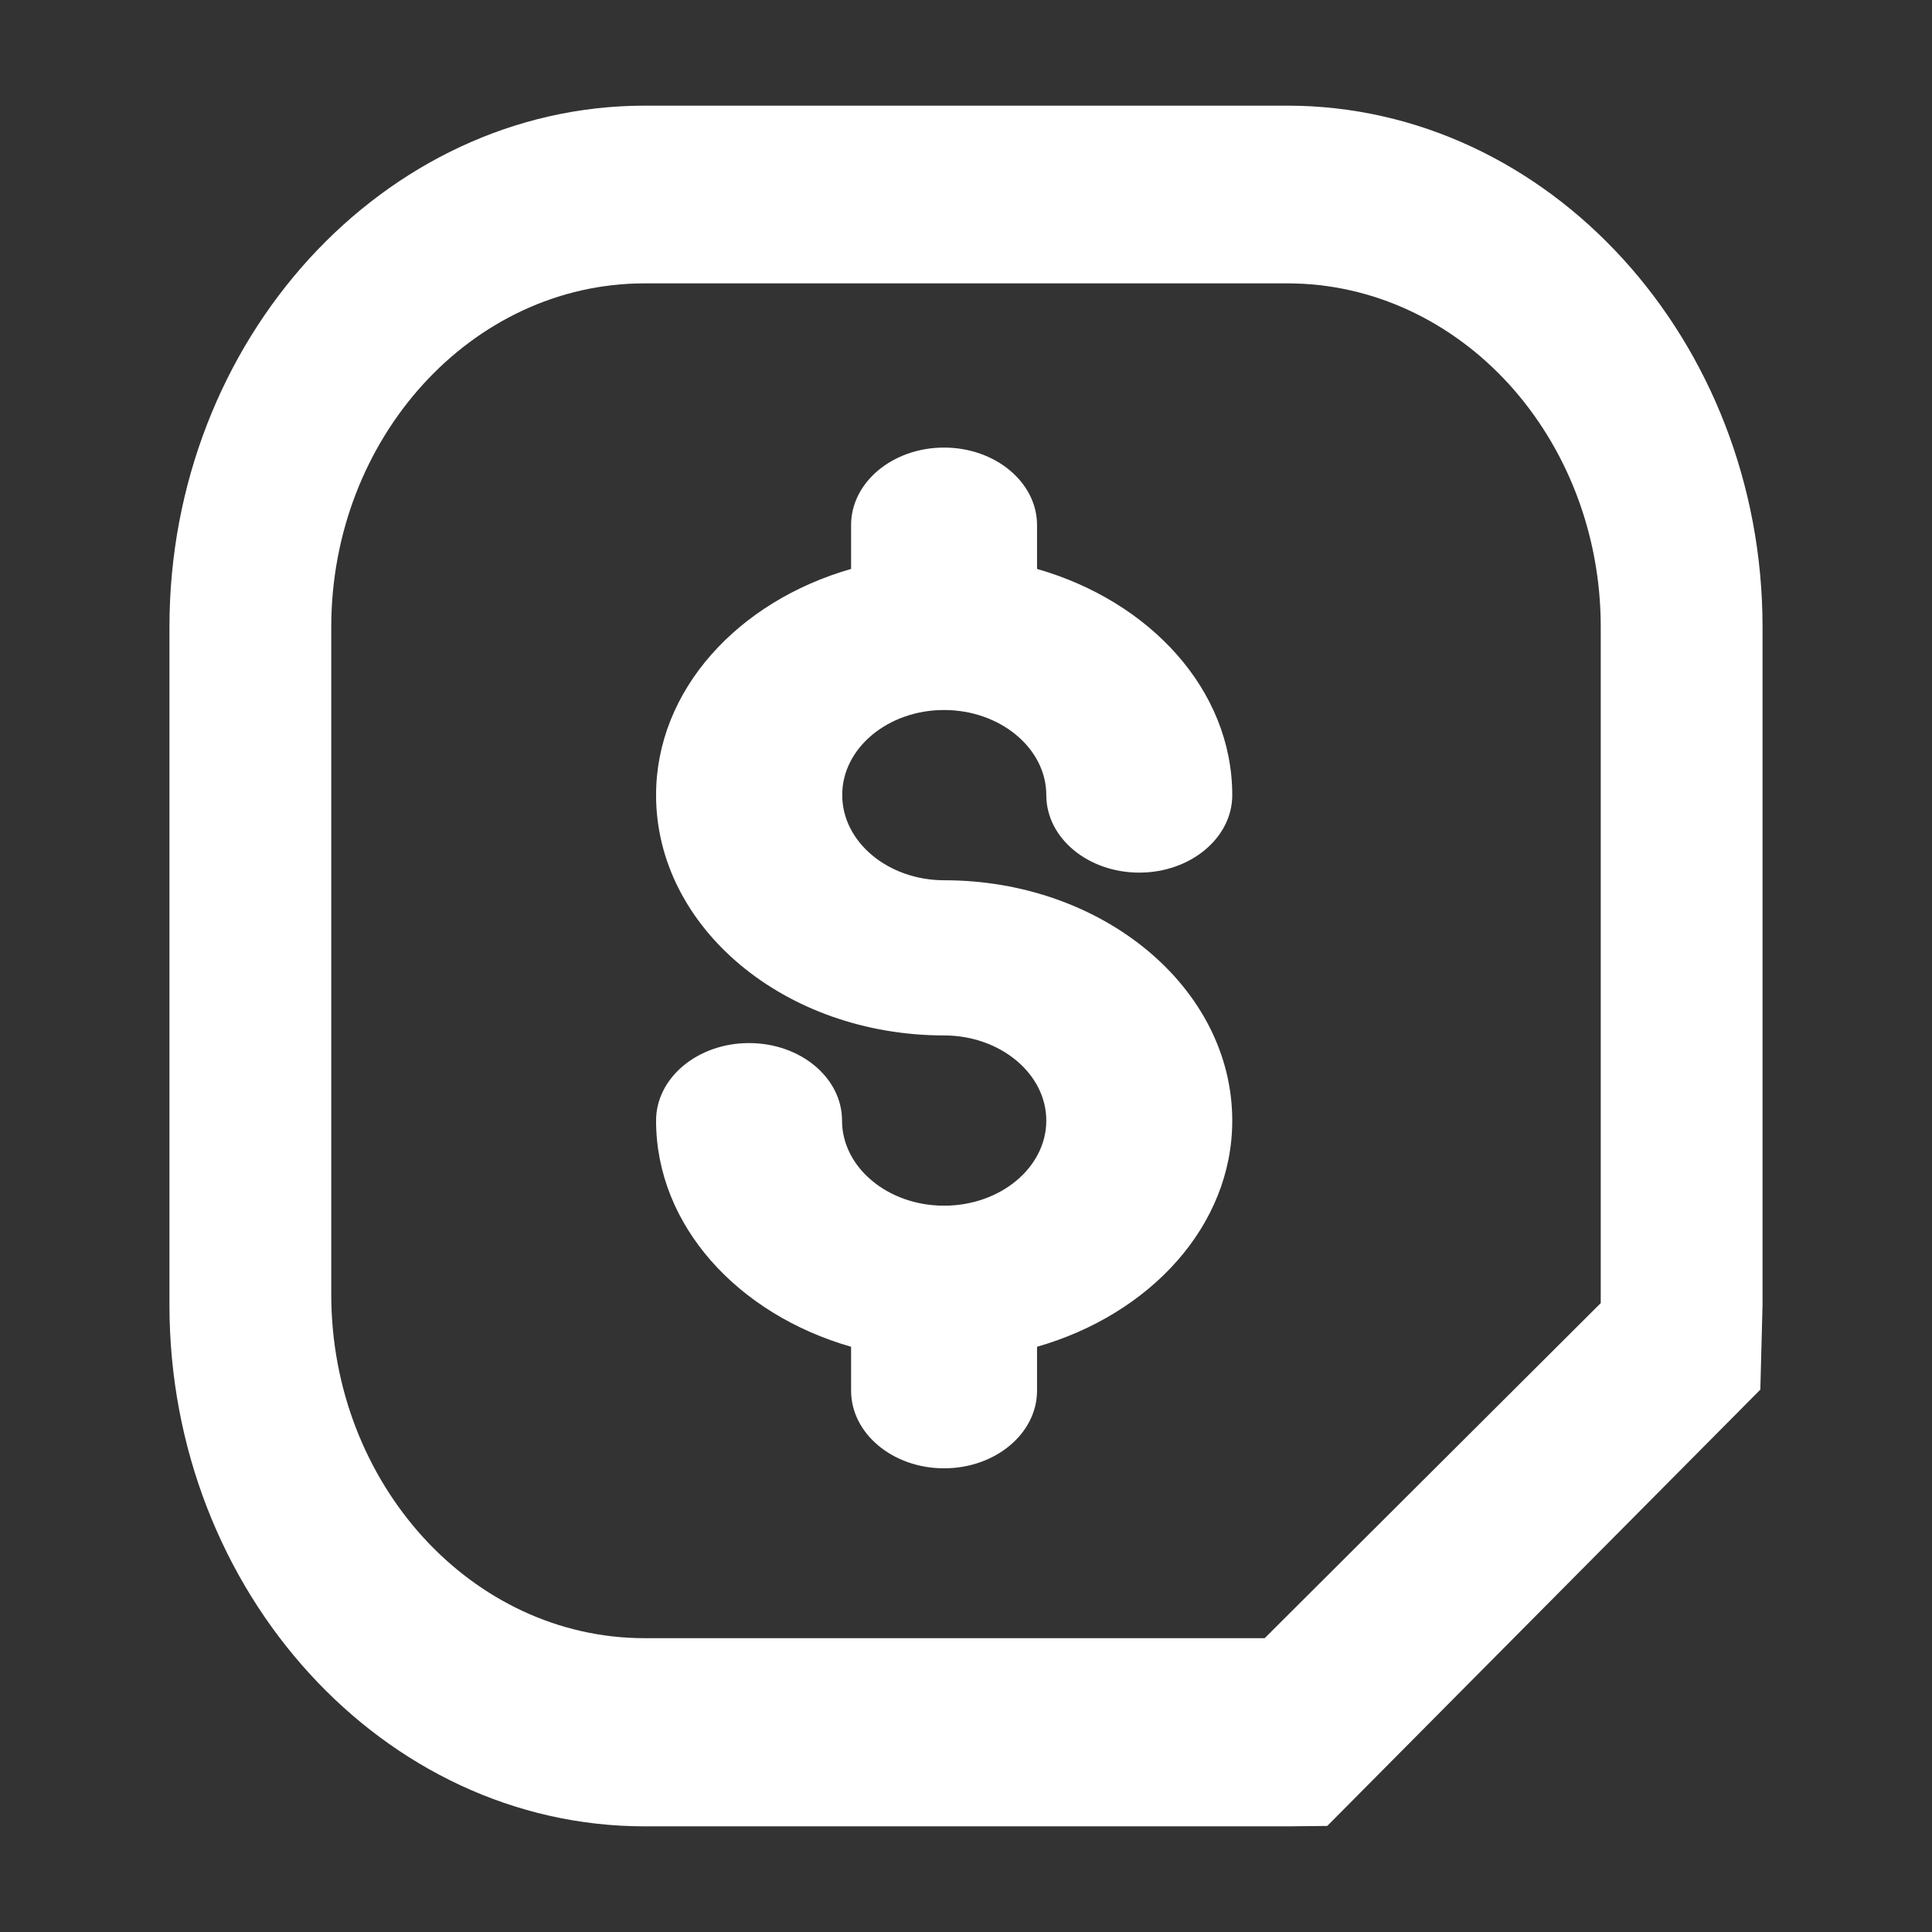 <?xml version="1.0" encoding="utf-8"?>
<!-- Generator: Adobe Illustrator 23.0.0, SVG Export Plug-In . SVG Version: 6.00 Build 0)  -->
<svg version="1.1" id="Layer_1" xmlns="http://www.w3.org/2000/svg" xmlns:xlink="http://www.w3.org/1999/xlink" x="0px" y="0px"
	 viewBox="0 0 96 96" style="enable-background:new 0 0 96 96;" xml:space="preserve">
<rect x="0" y="0" width="96" height="96" fill="#333333" stroke="none"/>
<style type="text/css">
	.st0{fill:#000066;}
	.st1{fill-rule:evenodd;clip-rule:evenodd;fill:#FFFFFF;}
	.st2{fill-rule:evenodd;clip-rule:evenodd;fill:#0099CC;}
	.st3{fill:#0099CC;}
	.st4{fill:#3399CC;}
	.st5{fill:none;stroke:#FC030B;stroke-width:4.32;stroke-linecap:round;stroke-linejoin:round;stroke-miterlimit:22.926;}
	.st6{fill:none;stroke:#FC030B;stroke-width:7.403;stroke-linecap:round;stroke-linejoin:round;stroke-miterlimit:22.926;}
	.st7{fill:#000065;}
	.st8{fill:#010066;}
	.st9{fill:#000068;}
	.st10{fill:#1C1C1B;}
	.st11{fill:none;stroke:#0099CC;stroke-width:13.357;stroke-linecap:round;stroke-linejoin:round;stroke-miterlimit:22.926;}
	.st12{fill:#FFFFFF;}
	.st13{fill:#030104;}
	.st14{fill:#003366;}
	.st15{fill:#FF6600;}
	.st16{fill:#FC8C52;}
	.st17{fill:#333333;}
	.st18{fill:#666666;}
	.st19{fill:#CCCCCC;}
	.st20{fill:#F07B00;}
	.st21{fill:#41AE49;}
	.st22{fill:#118A77;}
	.st23{fill:#522B87;}
	.st24{fill:#3580C2;}
	.st25{fill:#7A1F82;}
</style>
<g>
	<path class="st12" d="M32.03,5.25h31.94c6.48,0,12.38,2.91,16.66,7.6c4.29,4.7,6.95,11.18,6.95,18.3v33.69l-0.11,4.21L65.95,90.73
		l-1.98,0.02H32.03c-6.48,0-12.38-2.91-16.66-7.6c-4.29-4.7-6.95-11.18-6.95-18.3V31.15c0-7.12,2.66-13.6,6.95-18.3
		C19.65,8.17,25.55,5.25,32.03,5.25L32.03,5.25z M63.97,14.08H32.03c-4.29,0-8.19,1.92-11.01,5.02c-2.81,3.09-4.56,7.35-4.56,12.06
		v33.16c0,4.7,1.75,8.97,4.56,12.06c2.82,3.1,6.72,5.02,11.01,5.02h30.81l16.7-16.65V31.15c0-4.7-1.75-8.97-4.56-12.06
		C72.16,16,68.26,14.08,63.97,14.08L63.97,14.08z"/>
	<path class="st12" d="M46.91,35.28c2.79,0,5.08,1.9,5.08,4.23c0,2.13,2.07,3.85,4.62,3.85c2.54,0,4.62-1.72,4.62-3.85
		c0-5.22-4.08-9.63-9.7-11.24v-2.18c0-2.12-2.07-3.85-4.62-3.85c-2.56,0-4.62,1.73-4.62,3.85v2.18c-5.62,1.61-9.69,6.02-9.69,11.24
		c0,6.59,6.41,11.94,14.31,11.94c2.79,0,5.08,1.9,5.08,4.23c0,2.33-2.28,4.23-5.08,4.23c-2.79,0-5.07-1.9-5.07-4.23
		c0-2.13-2.07-3.85-4.62-3.85c-2.56,0-4.62,1.73-4.62,3.85c0,5.22,4.07,9.63,9.69,11.24v2.18c0,2.13,2.07,3.86,4.62,3.86
		c2.55,0,4.62-1.73,4.62-3.86v-2.18c5.62-1.61,9.7-6.01,9.7-11.24c0-6.58-6.42-11.94-14.31-11.94c-2.79,0-5.07-1.9-5.07-4.23
		C41.84,37.18,44.12,35.28,46.91,35.28z"/>
</g>
</svg>
